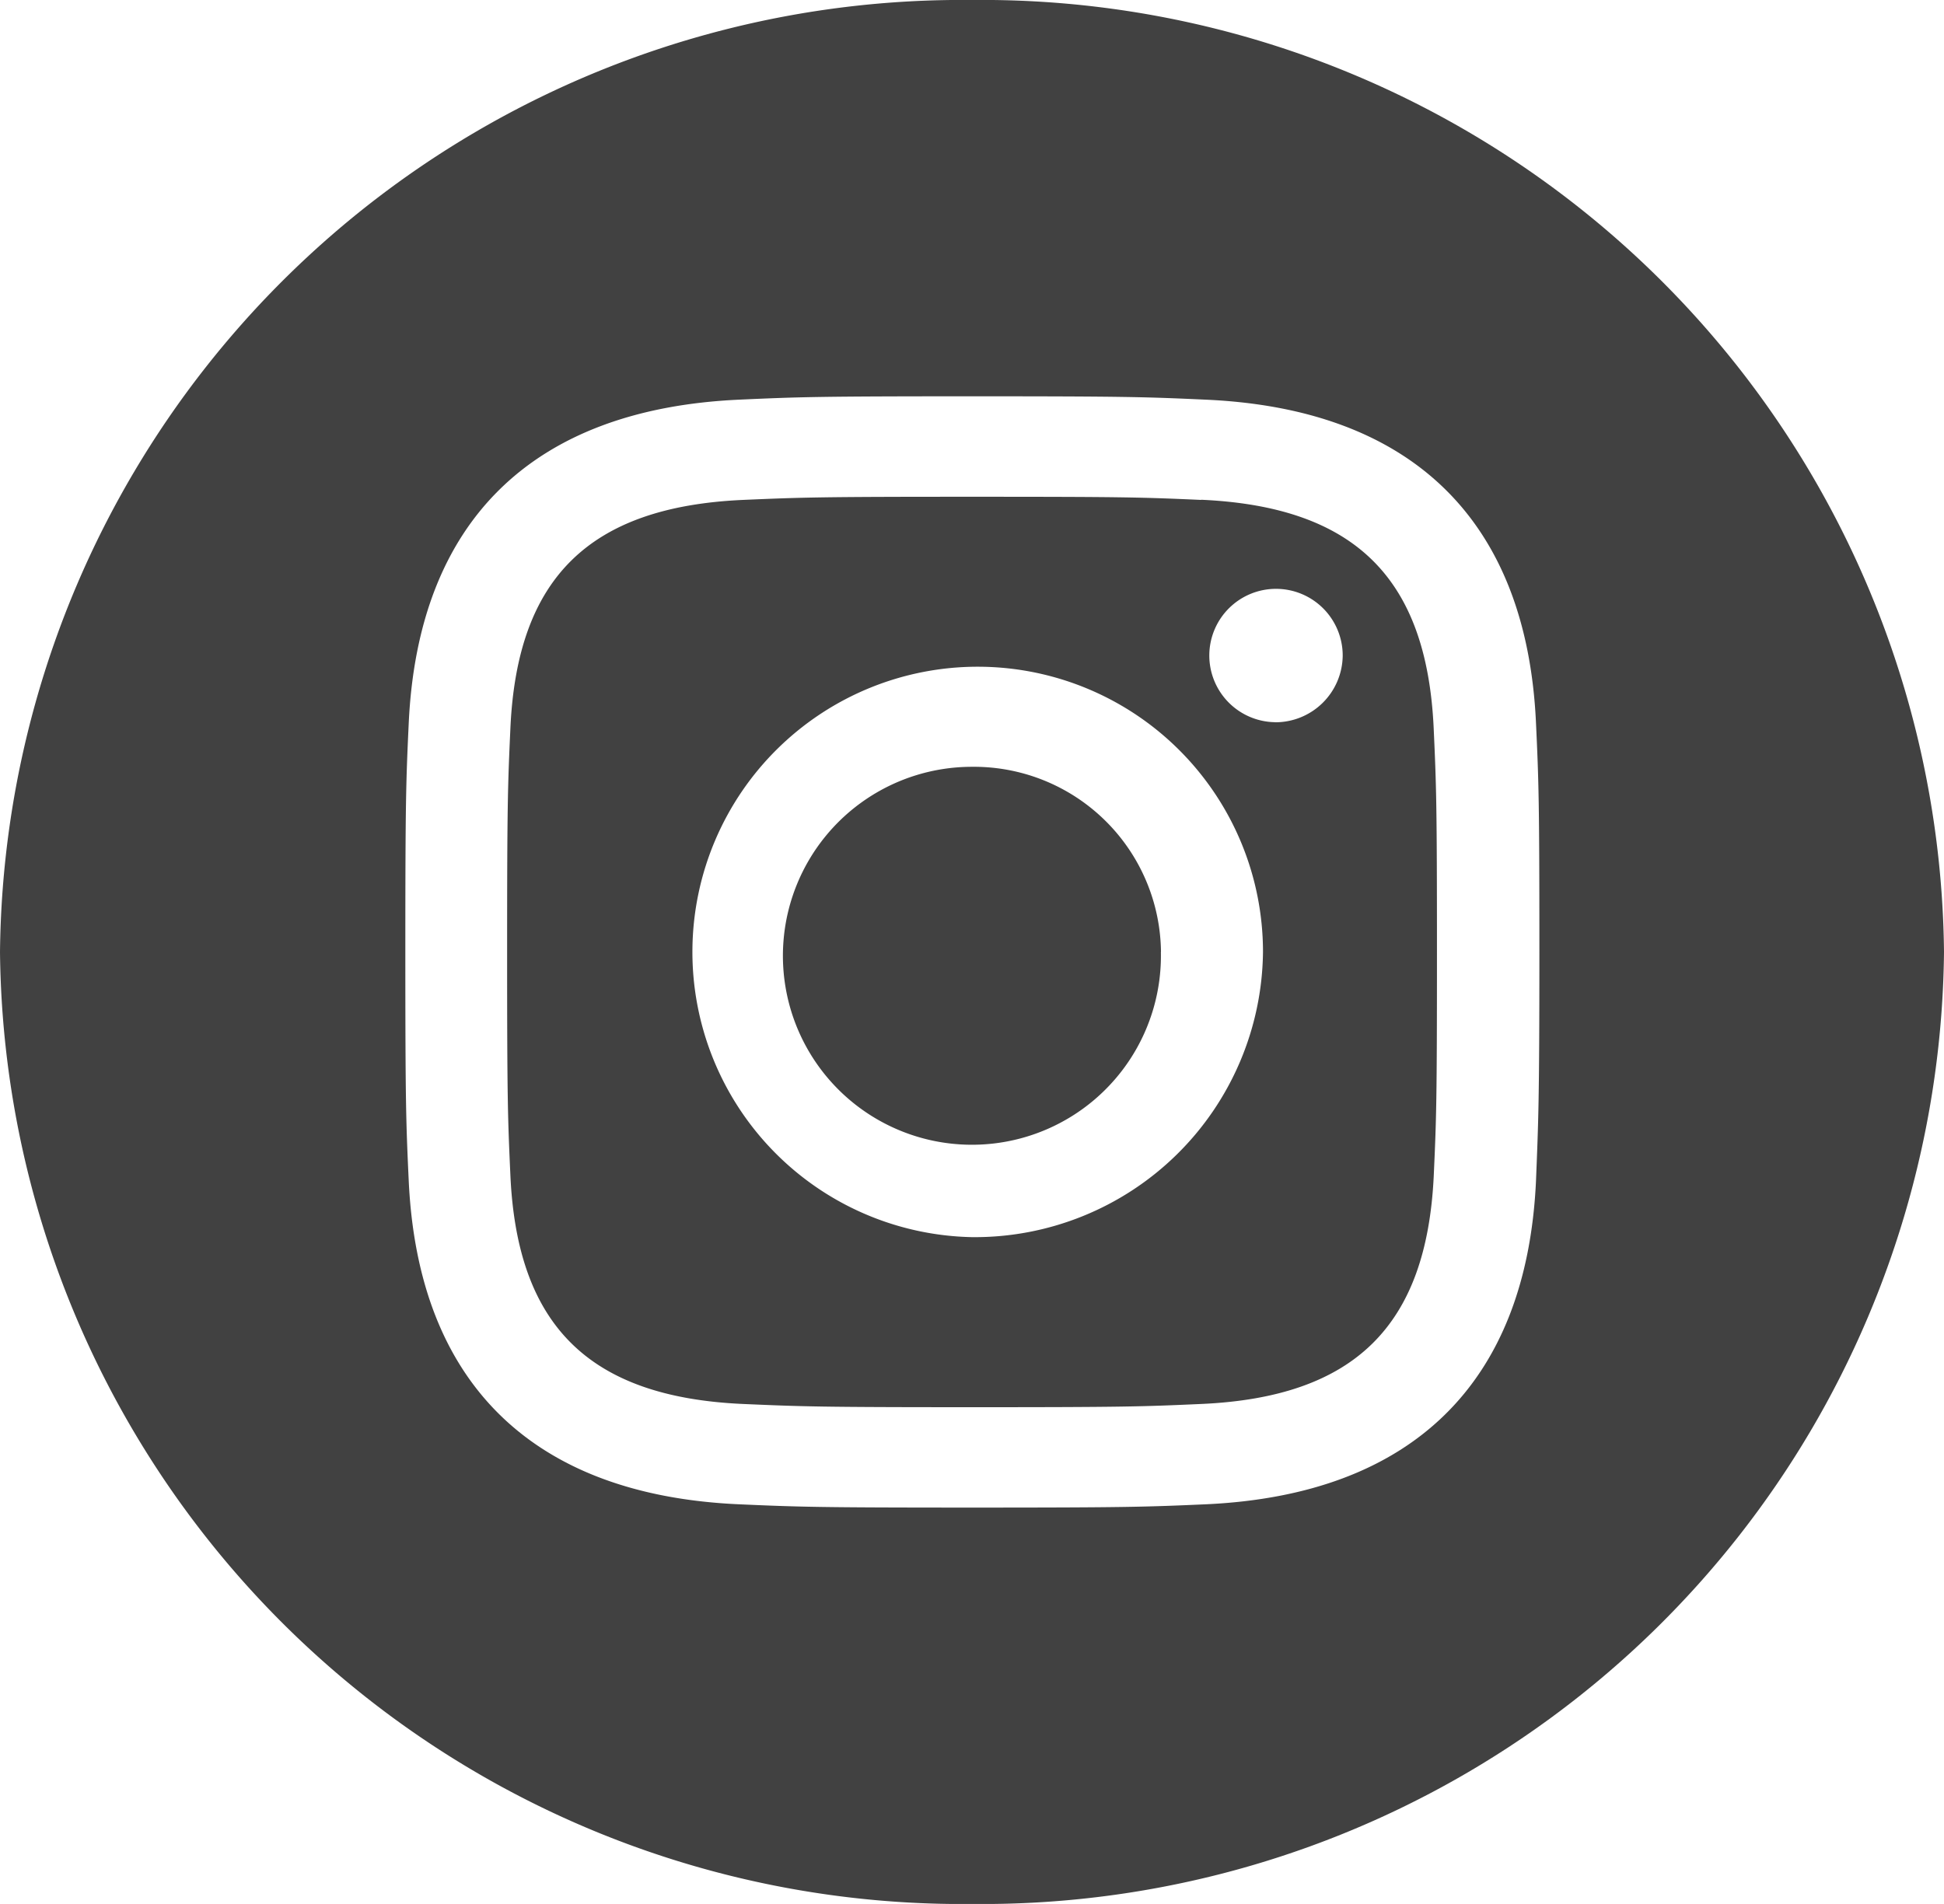<svg xmlns="http://www.w3.org/2000/svg" width="24.047" height="23.556" viewBox="0 0 24.047 23.556">
  <defs>
    <style>
      .cls-1 {
        fill: #414141;
      }
    </style>
  </defs>
  <path id="instagramIcon" class="cls-1" d="M14.858,6.185c-.739-.033-.962-.039-2.835-.039s-2.094.007-2.834.039C7.287,6.271,6.4,7.153,6.314,9c-.033.724-.041.941-.041,2.776s.008,2.051.041,2.777c.087,1.844.969,2.732,2.876,2.817.738.032.961.04,2.834.04s2.1-.007,2.835-.04c1.9-.084,2.787-.97,2.876-2.817.033-.724.04-.942.04-2.777S17.767,9.727,17.734,9c-.088-1.848-.975-2.732-2.876-2.817Zm-2.835,9.121a3.529,3.529,0,1,1,3.6-3.528A3.566,3.566,0,0,1,12.024,15.306Zm3.744-6.371a.825.825,0,1,1,.842-.824A.833.833,0,0,1,15.768,8.936Zm-1.407,2.842a2.338,2.338,0,1,1-2.338-2.29A2.314,2.314,0,0,1,14.361,11.778ZM12.024,0A11.9,11.9,0,0,0,0,11.778,11.9,11.9,0,0,0,12.024,23.556,11.9,11.9,0,0,0,24.047,11.778,11.9,11.9,0,0,0,12.024,0ZM19,14.611c-.115,2.5-1.535,3.882-4.079,4-.748.033-.988.041-2.893.041s-2.143-.008-2.892-.041c-2.549-.115-3.963-1.5-4.08-4-.034-.732-.042-.967-.042-2.833s.008-2.1.042-2.833c.117-2.5,1.532-3.882,4.08-4,.748-.034.987-.042,2.892-.042s2.144.008,2.893.042c2.55.115,3.965,1.5,4.079,4,.034.733.042.967.042,2.833S19.029,13.878,19,14.611Z"/>
</svg>
